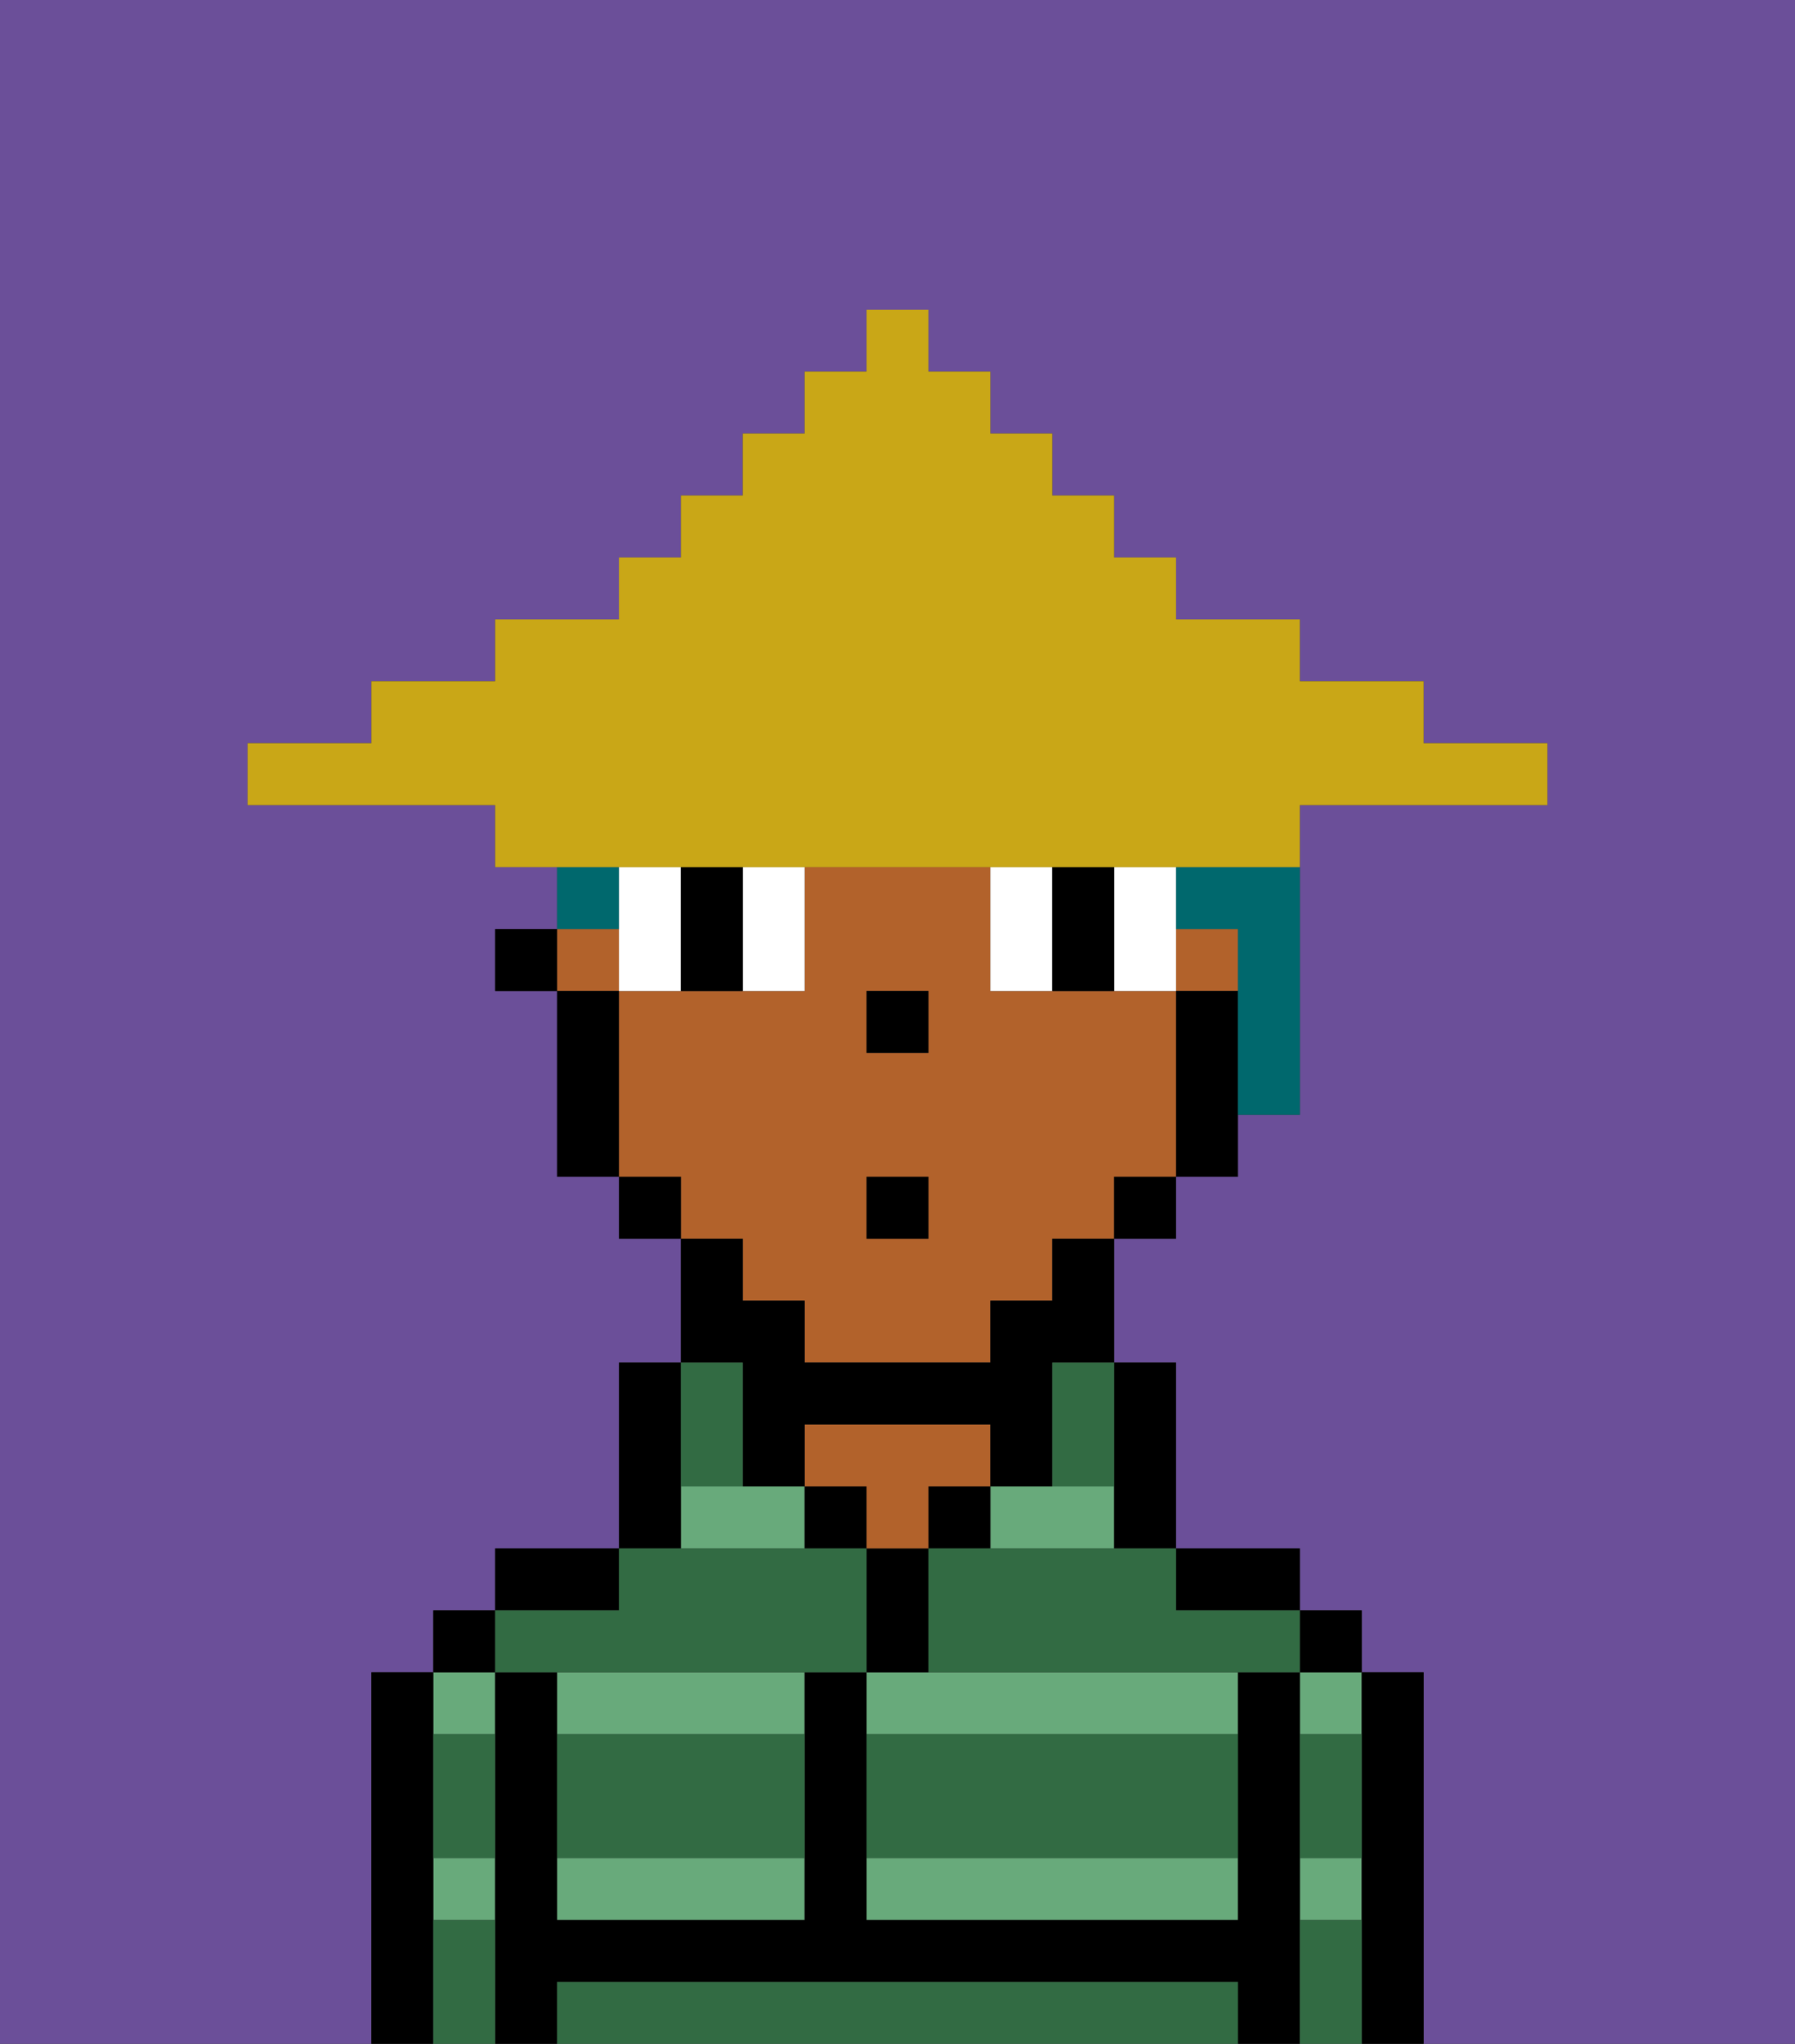 <svg xmlns="http://www.w3.org/2000/svg" viewBox="0 0 29 33"><rect x="0" y="0" width="29" height="33" fill="#333333" stroke="none"/><defs><style>polygon,rect,path{shape-rendering:crispedges;}.xa156-1{fill:#6b4f99;}.xa156-2{fill:#68aa7b;}.xa156-3{fill:#000000;}.xa156-4{fill:#b2622b;}.xa156-5{fill:#326b43;}.xa156-6{fill:#ffffff;}.xa156-7{fill:#00686d;}.xa156-8{fill:#c9a717;}</style></defs><path class="xa156-1" d="M0,33H6V27H7V26H8V25h2V22h1V20H10V19H9V16H8V15H9V14H8V13H4V12H6V11H8V10h2V9h1V8h1V7h1V6h1V5h1V6h1V7h1V8h1V9h1v1h2v1h2v1h2v1H21v5H20v1H19v1H18v2h1v3h2v1h1v1h1v6h6V0H0Z"/><path class="xa156-2" d="M14,27v1h6V27H14Z"/><path class="xa156-2" d="M18,25V24H16v1Z"/><path class="xa156-2" d="M14,31h6V30H14Z"/><rect class="xa156-2" x="21" y="27" width="1" height="1"/><rect class="xa156-2" x="21" y="30" width="1" height="1"/><rect class="xa156-2" x="7" y="30" width="1" height="1"/><rect class="xa156-2" x="7" y="27" width="1" height="1"/><path class="xa156-2" d="M9,28h4V27H9Z"/><polygon class="xa156-2" points="12 24 11 24 11 25 13 25 13 24 12 24"/><path class="xa156-2" d="M9,31h4V30H9Z"/><path class="xa156-3" d="M23,27H22v6h1V27Z"/><rect class="xa156-3" x="21" y="26" width="1" height="1"/><path class="xa156-3" d="M21,30V27H20v4H14V27H13v4H9V27H8v6H9V32H20v1h1V30Z"/><path class="xa156-3" d="M20,26h1V25H19v1Z"/><path class="xa156-3" d="M18,25h1V22H18v3Z"/><rect class="xa156-3" x="15" y="24" width="1" height="1"/><path class="xa156-3" d="M15,26V25H14v2h1Z"/><rect class="xa156-3" x="13" y="24" width="1" height="1"/><path class="xa156-4" d="M15,24h1V23H13v1h1v1h1Z"/><path class="xa156-3" d="M11,24V22H10v3h1Z"/><path class="xa156-3" d="M10,25H8v1h2Z"/><rect class="xa156-3" x="7" y="26" width="1" height="1"/><path class="xa156-3" d="M7,30V27H6v6H7V30Z"/><path class="xa156-4" d="M12,21h1v1h3V21h1V20h1V19h1V16H16V14H13v2H10v3h1v1h1Zm2-5h1v1H14Zm0,3h1v1H14Z"/><rect class="xa156-4" x="19" y="15" width="1" height="1"/><rect class="xa156-4" x="9" y="15" width="1" height="1"/><path class="xa156-3" d="M19,16v3h1V16Z"/><rect class="xa156-3" x="18" y="19" width="1" height="1"/><path class="xa156-3" d="M12,23v1h1V23h3v1h1V22h1V20H17v1H16v1H13V21H12V20H11v2h1Z"/><rect class="xa156-3" x="10" y="19" width="1" height="1"/><path class="xa156-3" d="M10,16H9v3h1V16Z"/><rect class="xa156-3" x="8" y="15" width="1" height="1"/><rect class="xa156-3" x="14" y="16" width="1" height="1"/><path class="xa156-5" d="M19,32H9v1H20V32Z"/><path class="xa156-5" d="M14,29v1h6V28H14Z"/><path class="xa156-5" d="M9,29v1h4V28H9Z"/><path class="xa156-5" d="M9,27h5V25H10v1H8v1Z"/><path class="xa156-5" d="M16,25H15v2h6V26H19V25H16Z"/><path class="xa156-5" d="M7,29v1H8V28H7Z"/><path class="xa156-5" d="M7,31v2H8V31Z"/><path class="xa156-5" d="M21,31v2h1V31Z"/><path class="xa156-5" d="M21,29v1h1V28H21Z"/><path class="xa156-5" d="M12,24V22H11v2Z"/><path class="xa156-5" d="M17,23v1h1V22H17Z"/><path class="xa156-6" d="M10,14v2h1V14Z"/><path class="xa156-6" d="M12,15v1h1V14H12Z"/><path class="xa156-6" d="M16,14v2h1V14Z"/><path class="xa156-6" d="M19,14H18v2h1V14Z"/><path class="xa156-3" d="M12,14H11v2h1V14Z"/><path class="xa156-3" d="M17,14v2h1V14Z"/><rect class="xa156-3" x="14" y="19" width="1" height="1"/><path class="xa156-7" d="M19,15h1v3h1V14H19Z"/><path class="xa156-7" d="M10,14H9v1h1Z"/><path class="xa156-8" d="M11,14H21V13h4V12H23V11H21V10H19V9H18V8H17V7H16V6H15V5H14V6H13V7H12V8H11V9H10v1H8v1H6v1H4v1H8v1h3Z"/></svg>